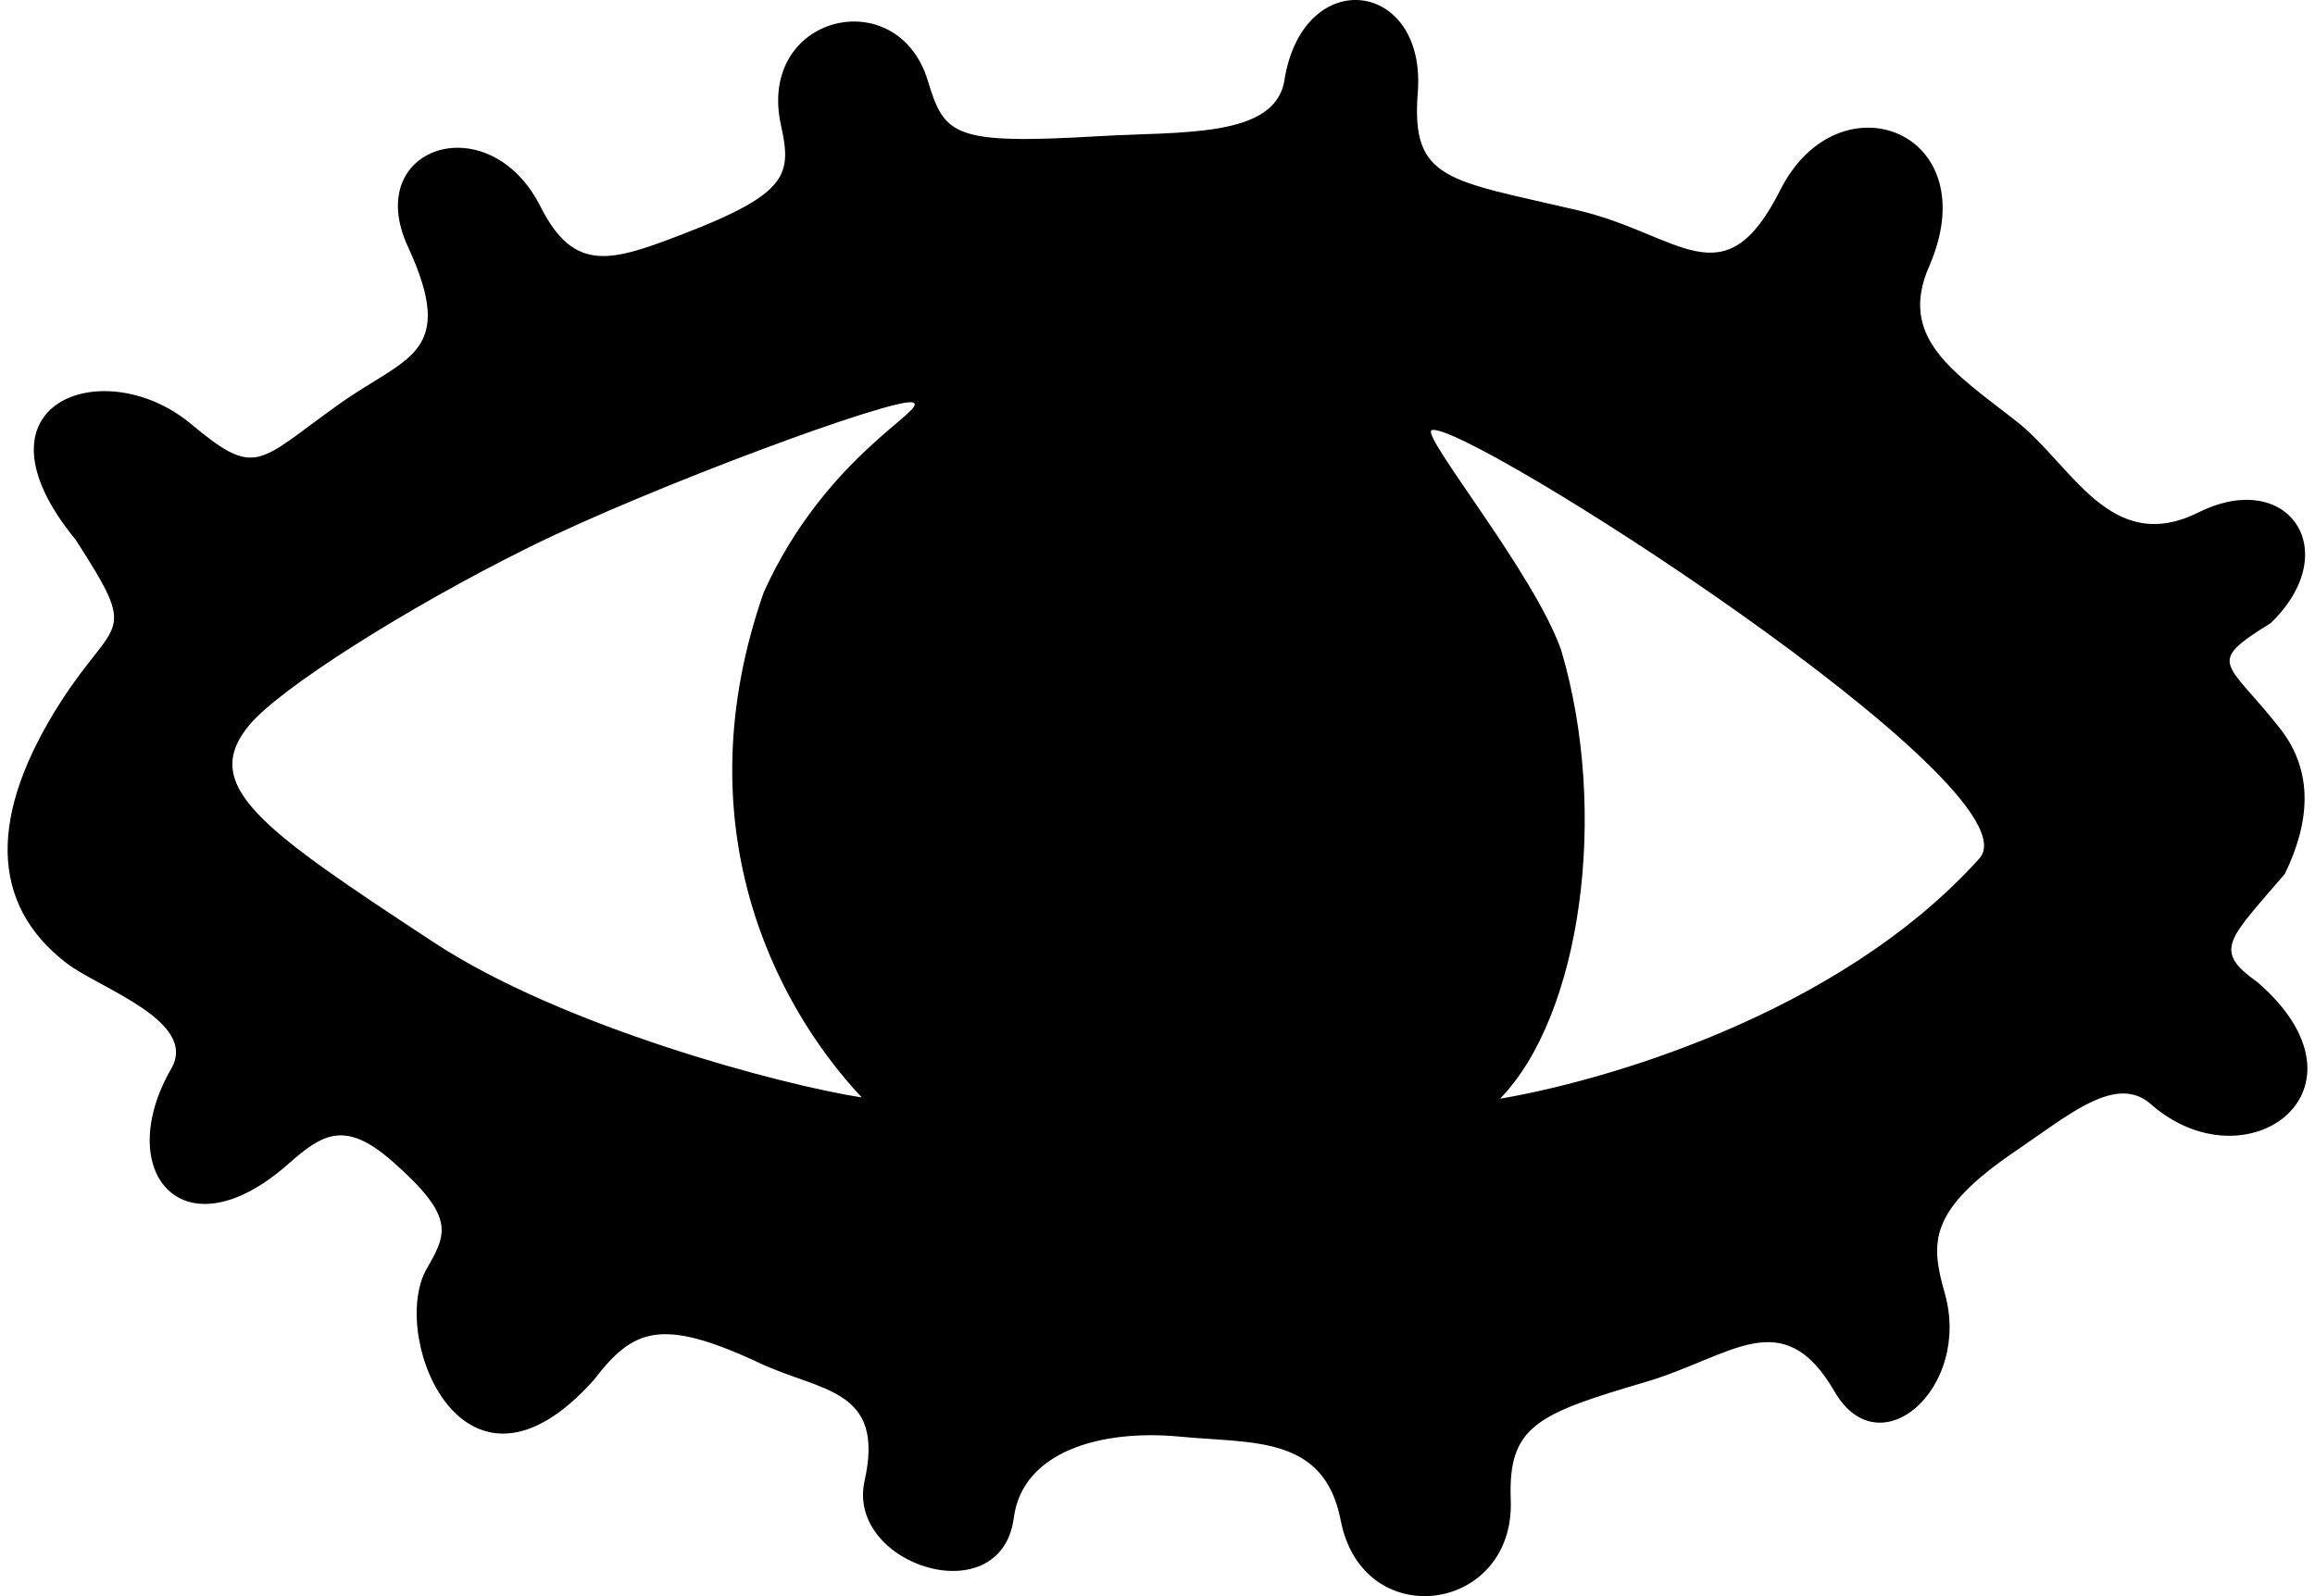 <svg width="145" height="100" viewBox="0 0 145 100" fill="none" xmlns="http://www.w3.org/2000/svg">
<path d="M142.247 39.026C138.058 41.617 139.456 41.362 142.813 45.645C144.955 48.376 144.665 51.558 143.11 54.752C139.572 58.894 138.56 59.53 141.408 61.544C149.139 68.264 140.774 74.407 134.768 69.222C132.597 67.214 129.579 69.855 126.329 72.057C120.739 75.84 120.906 77.826 121.813 81.031C123.486 86.942 117.735 92.056 114.914 87.193C111.653 81.57 108.452 84.992 103.104 86.573C96.303 88.581 94.445 89.317 94.626 93.96C94.902 101.074 85.356 102.402 83.975 95.254C82.941 89.9 78.466 90.449 73.938 90.01C69.013 89.531 64.051 90.903 63.499 95.097C62.701 101.158 52.971 98.06 54.154 92.772C55.45 86.978 51.438 87.208 47.575 85.397C41.391 82.5 39.646 83.26 37.209 86.44C29.167 95.473 24.44 84.011 26.637 79.656C27.967 77.316 28.626 76.341 24.622 72.799C21.617 70.142 20.209 71.024 18.054 72.927C11.438 78.768 7.017 73.384 10.728 66.951C12.444 63.977 6.224 61.919 4.18 60.352C-0.64 56.66 -0.755 51.061 3.836 43.925C7.26 38.606 8.747 40.034 4.737 33.814C-2.274 25.264 6.415 22.09 11.838 26.459C16.093 30.018 16.046 29.018 21.252 25.31C25.44 22.326 28.674 22.218 25.546 15.444C22.645 9.16 30.642 6.565 33.854 12.943C35.972 17.146 38.298 16.389 42.782 14.662C49.397 12.115 49.595 10.927 48.916 7.844C47.39 0.93 56.219 -1.181 58.111 5.048C59.156 8.487 59.664 9.074 68.85 8.531C73.956 8.228 79.868 8.672 80.449 5.027C81.614 -2.275 89.361 -1.28 88.802 5.799C88.364 11.351 90.728 11.272 98.834 13.176C105.245 14.681 107.968 18.936 111.509 11.903C115.164 4.647 124.528 8.229 120.828 16.697C118.882 21.15 122.316 23.291 126.265 26.367C129.779 29.104 132.162 34.858 137.704 32.102C143.319 29.31 146.886 34.511 142.24 39.028L142.247 39.026ZM89.649 26.958C89.15 27.497 96.115 35.962 97.786 40.736C100.813 50.973 99 63.65 93.958 68.833C99.88 67.844 114.995 63.77 123.976 53.787C127.893 49.434 91.425 26.09 89.649 26.958ZM33.063 34.322C25.388 38.133 17.543 43.122 15.629 45.41C12.434 49.229 16.395 51.96 27.195 59.057C35.188 64.309 48.914 67.974 53.977 68.757C48.409 62.817 42.771 51.563 47.842 37.097C51.704 28.555 58.249 25.594 57.178 25.216C56.109 24.839 40.738 30.511 33.063 34.322Z" fill="black"/>
</svg>
